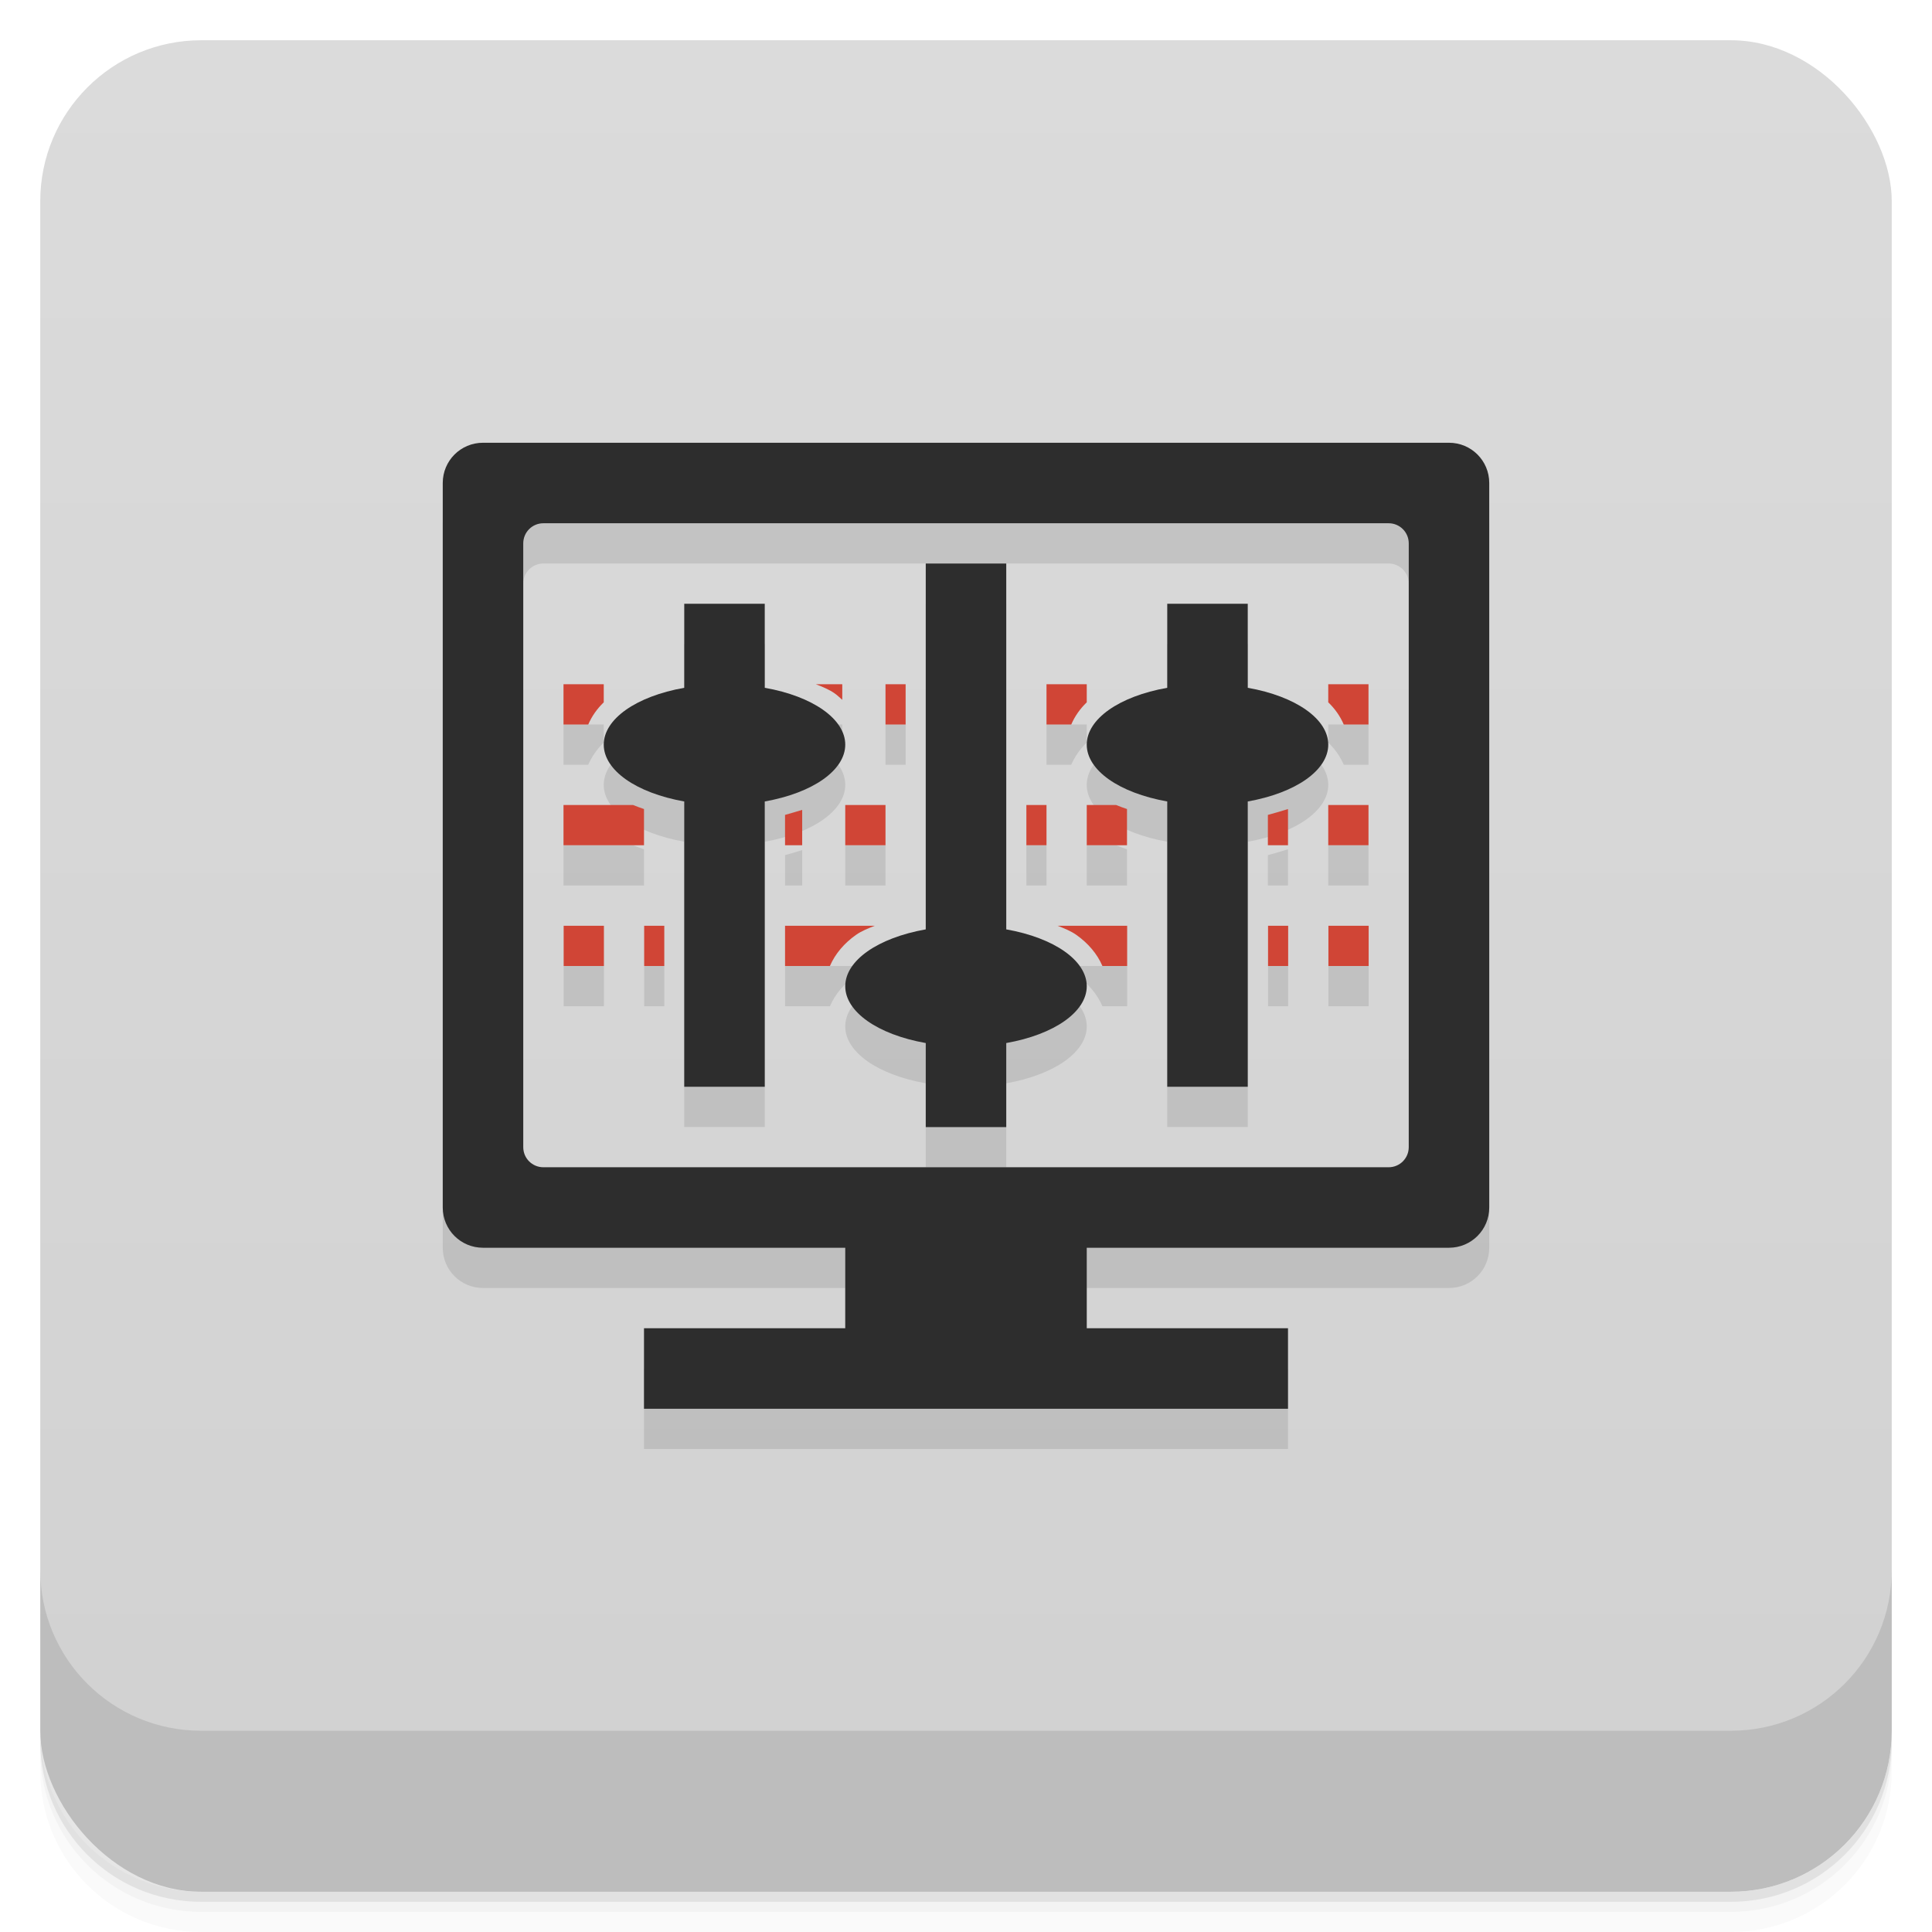 <svg xmlns="http://www.w3.org/2000/svg" version="1.1" viewBox="0 0 48 48">
 <defs>
  <linearGradient id="bg" x2="0" y1="1" y2="47" gradientUnits="userSpaceOnUse">
   <stop style="stop-color:#dbdbdb" offset="0"/>
   <stop style="stop-color:#d1d1d1" offset="1"/>
  </linearGradient>
 </defs>
 <path style="opacity:.02" d="m1 43v0.25c0 2.216 1.784 4 4 4h38c2.216 0 4-1.784 4-4v-0.25c0 2.216-1.784 4-4 4h-38c-2.216 0-4-1.784-4-4zm0 0.5v0.5c0 2.216 1.784 4 4 4h38c2.216 0 4-1.784 4-4v-0.5c0 2.216-1.784 4-4 4h-38c-2.216 0-4-1.784-4-4z"/>
 <path style="opacity:.05" d="m1 43.25v0.25c0 2.216 1.784 4 4 4h38c2.216 0 4-1.784 4-4v-0.25c0 2.216-1.784 4-4 4h-38c-2.216 0-4-1.784-4-4z"/>
 <path style="opacity:.1" d="m1 43v0.25c0 2.216 1.784 4 4 4h38c2.216 0 4-1.784 4-4v-0.25c0 2.216-1.784 4-4 4h-38c-2.216 0-4-1.784-4-4z"/>
 <rect style="fill:url(#bg)" rx="4" height="46" width="46" y="1" x="1"/>
 <path style="opacity:.1" d="m1 39v4c0 2.216 1.784 4 4 4h38c2.216 0 4-1.784 4-4v-4c0 2.216-1.784 4-4 4h-38c-2.216 0-4-1.784-4-4z"/>
 <path style="opacity:.1" d="m12 12c-0.554 0-1 0.446-1 1v18c0 0.554 0.446 1 1 1h9v2h-5v2h16v-2h-5v-2h9c0.554 0 1-0.446 1-1v-18c0-0.554-0.446-1-1-1zm1.5 2h21c0.277 0 0.5 0.223 0.5 0.5v15c0 0.277-0.223 0.5-0.5 0.5h-21c-0.277 0-0.5-0.223-0.5-0.5v-15c0-0.277 0.223-0.5 0.5-0.5m9.5 1v9.09c-1.197 0.212-2 0.777-2 1.412s0.803 1.2 2 1.412v2.088h2v-2.088c1.197-0.212 2-0.777 2-1.412s-0.803-1.2-2-1.412v-9.09h-2m-6 1v2.088c-1.197 0.212-2 0.777-2 1.412s0.803 1.2 2 1.412v7.088h2v-7.088c1.197-0.212 2-0.777 2-1.412s-0.803-1.2-2-1.412v-2.088h-2m12 0v2.088c-1.197 0.212-2 0.777-2 1.412s0.803 1.2 2 1.412v7.088h2v-7.088c1.197-0.212 2-0.777 2-1.412s-0.803-1.2-2-1.412v-2.088h-2m-15 2v1h0.615c0.088-0.205 0.218-0.39 0.385-0.551v-0.449h-1m6.27 0c0.169 0.065 0.334 0.133 0.467 0.227 0.068 0.048 0.127 0.106 0.189 0.16v-0.387zm1.73 0v1h0.5v-1zm4 0v1h0.615c0.088-0.205 0.218-0.39 0.385-0.551v-0.449h-1m7 0v0.449c0.167 0.16 0.297 0.346 0.385 0.551h0.615v-1zm-19 3v1h2v-0.9c-0.095-0.03-0.182-0.065-0.271-0.1h-1.729m7 0v1h1v-1zm4.5 0v1h0.5v-1zm1.5 0v1h1v-0.9c-0.095-0.03-0.182-0.065-0.271-0.1h-0.729m6 0v1h1v-1zm-1 0.1c-0.164 0.051-0.33 0.101-0.5 0.146v0.754h0.5v-0.9m-12.07 0.021c-0.141 0.042-0.281 0.086-0.426 0.125v0.754h0.426zm-5.926 2.879v1h1v-1zm2 0v1h0.5v-1zm3.5 0v1h1.115c0.131-0.306 0.362-0.572 0.648-0.773 0.133-0.094 0.298-0.161 0.467-0.227h-2.23m6.77 0c0.169 0.065 0.334 0.133 0.467 0.227 0.286 0.202 0.518 0.467 0.648 0.773h0.615v-1h-1.73m5.23 0v1h0.5v-1zm1.5 0v1h1v-1z"/>
 <path style="fill:#2d2d2d" d="m12 11c-0.554 0-1 0.446-1 1v18c0 0.554 0.446 1 1 1h9v2h-5v2h16v-2h-5v-2h9c0.554 0 1-0.446 1-1v-18c0-0.554-0.446-1-1-1zm1.5 2h21c0.277 0 0.5 0.223 0.5 0.5v15c0 0.277-0.223 0.5-0.5 0.5h-21c-0.277 0-0.5-0.223-0.5-0.5v-15c0-0.277 0.223-0.5 0.5-0.5z"/>
 <path style="fill:#d04536" d="m14 17v1h0.615c0.088-0.205 0.218-0.39 0.385-0.551v-0.449zm6.27 0c0.169 0.065 0.334 0.133 0.467 0.227 0.068 0.048 0.127 0.106 0.189 0.16v-0.387zm1.73 0v1h0.5v-1zm4 0v1h0.615c0.088-0.205 0.218-0.39 0.385-0.551v-0.449zm7 0v0.449c0.167 0.16 0.297 0.346 0.385 0.551h0.615v-1zm-19 3v1h2v-0.9c-0.095-0.03-0.182-0.065-0.271-0.1zm7 0v1h1v-1zm4.5 0v1h0.5v-1zm1.5 0v1h1v-0.9c-0.095-0.03-0.182-0.065-0.271-0.1zm6 0v1h1v-1zm-1 0.1c-0.164 0.051-0.33 0.101-0.5 0.146v0.754h0.5zm-12.07 0.021c-0.141 0.042-0.281 0.086-0.426 0.125v0.754h0.426zm-5.926 2.879v1h1v-1zm2 0v1h0.5v-1zm3.5 0v1h1.115c0.131-0.306 0.362-0.572 0.648-0.773 0.133-0.094 0.298-0.161 0.467-0.227zm6.77 0c0.169 0.065 0.334 0.133 0.467 0.227 0.286 0.202 0.518 0.467 0.648 0.773h0.615v-1zm5.23 0v1h0.5v-1zm1.5 0v1h1v-1z"/>
 <path style="fill:#2d2d2d" d="m23 14v9.09c-1.197 0.212-2 0.777-2 1.412s0.803 1.2 2 1.412v2.088h2v-2.088c1.197-0.212 2-0.777 2-1.412s-0.803-1.2-2-1.412v-9.09m-8 1v2.088c-1.197 0.212-2 0.777-2 1.412s0.803 1.2 2 1.412v7.088h2v-7.088c1.197-0.212 2-0.777 2-1.412s-0.803-1.2-2-1.412v-2.088m10 0v2.088c-1.197 0.212-2 0.777-2 1.412s0.803 1.2 2 1.412v7.088h2v-7.088c1.197-0.212 2-0.777 2-1.412s-0.803-1.2-2-1.412v-2.088"/>
</svg>

